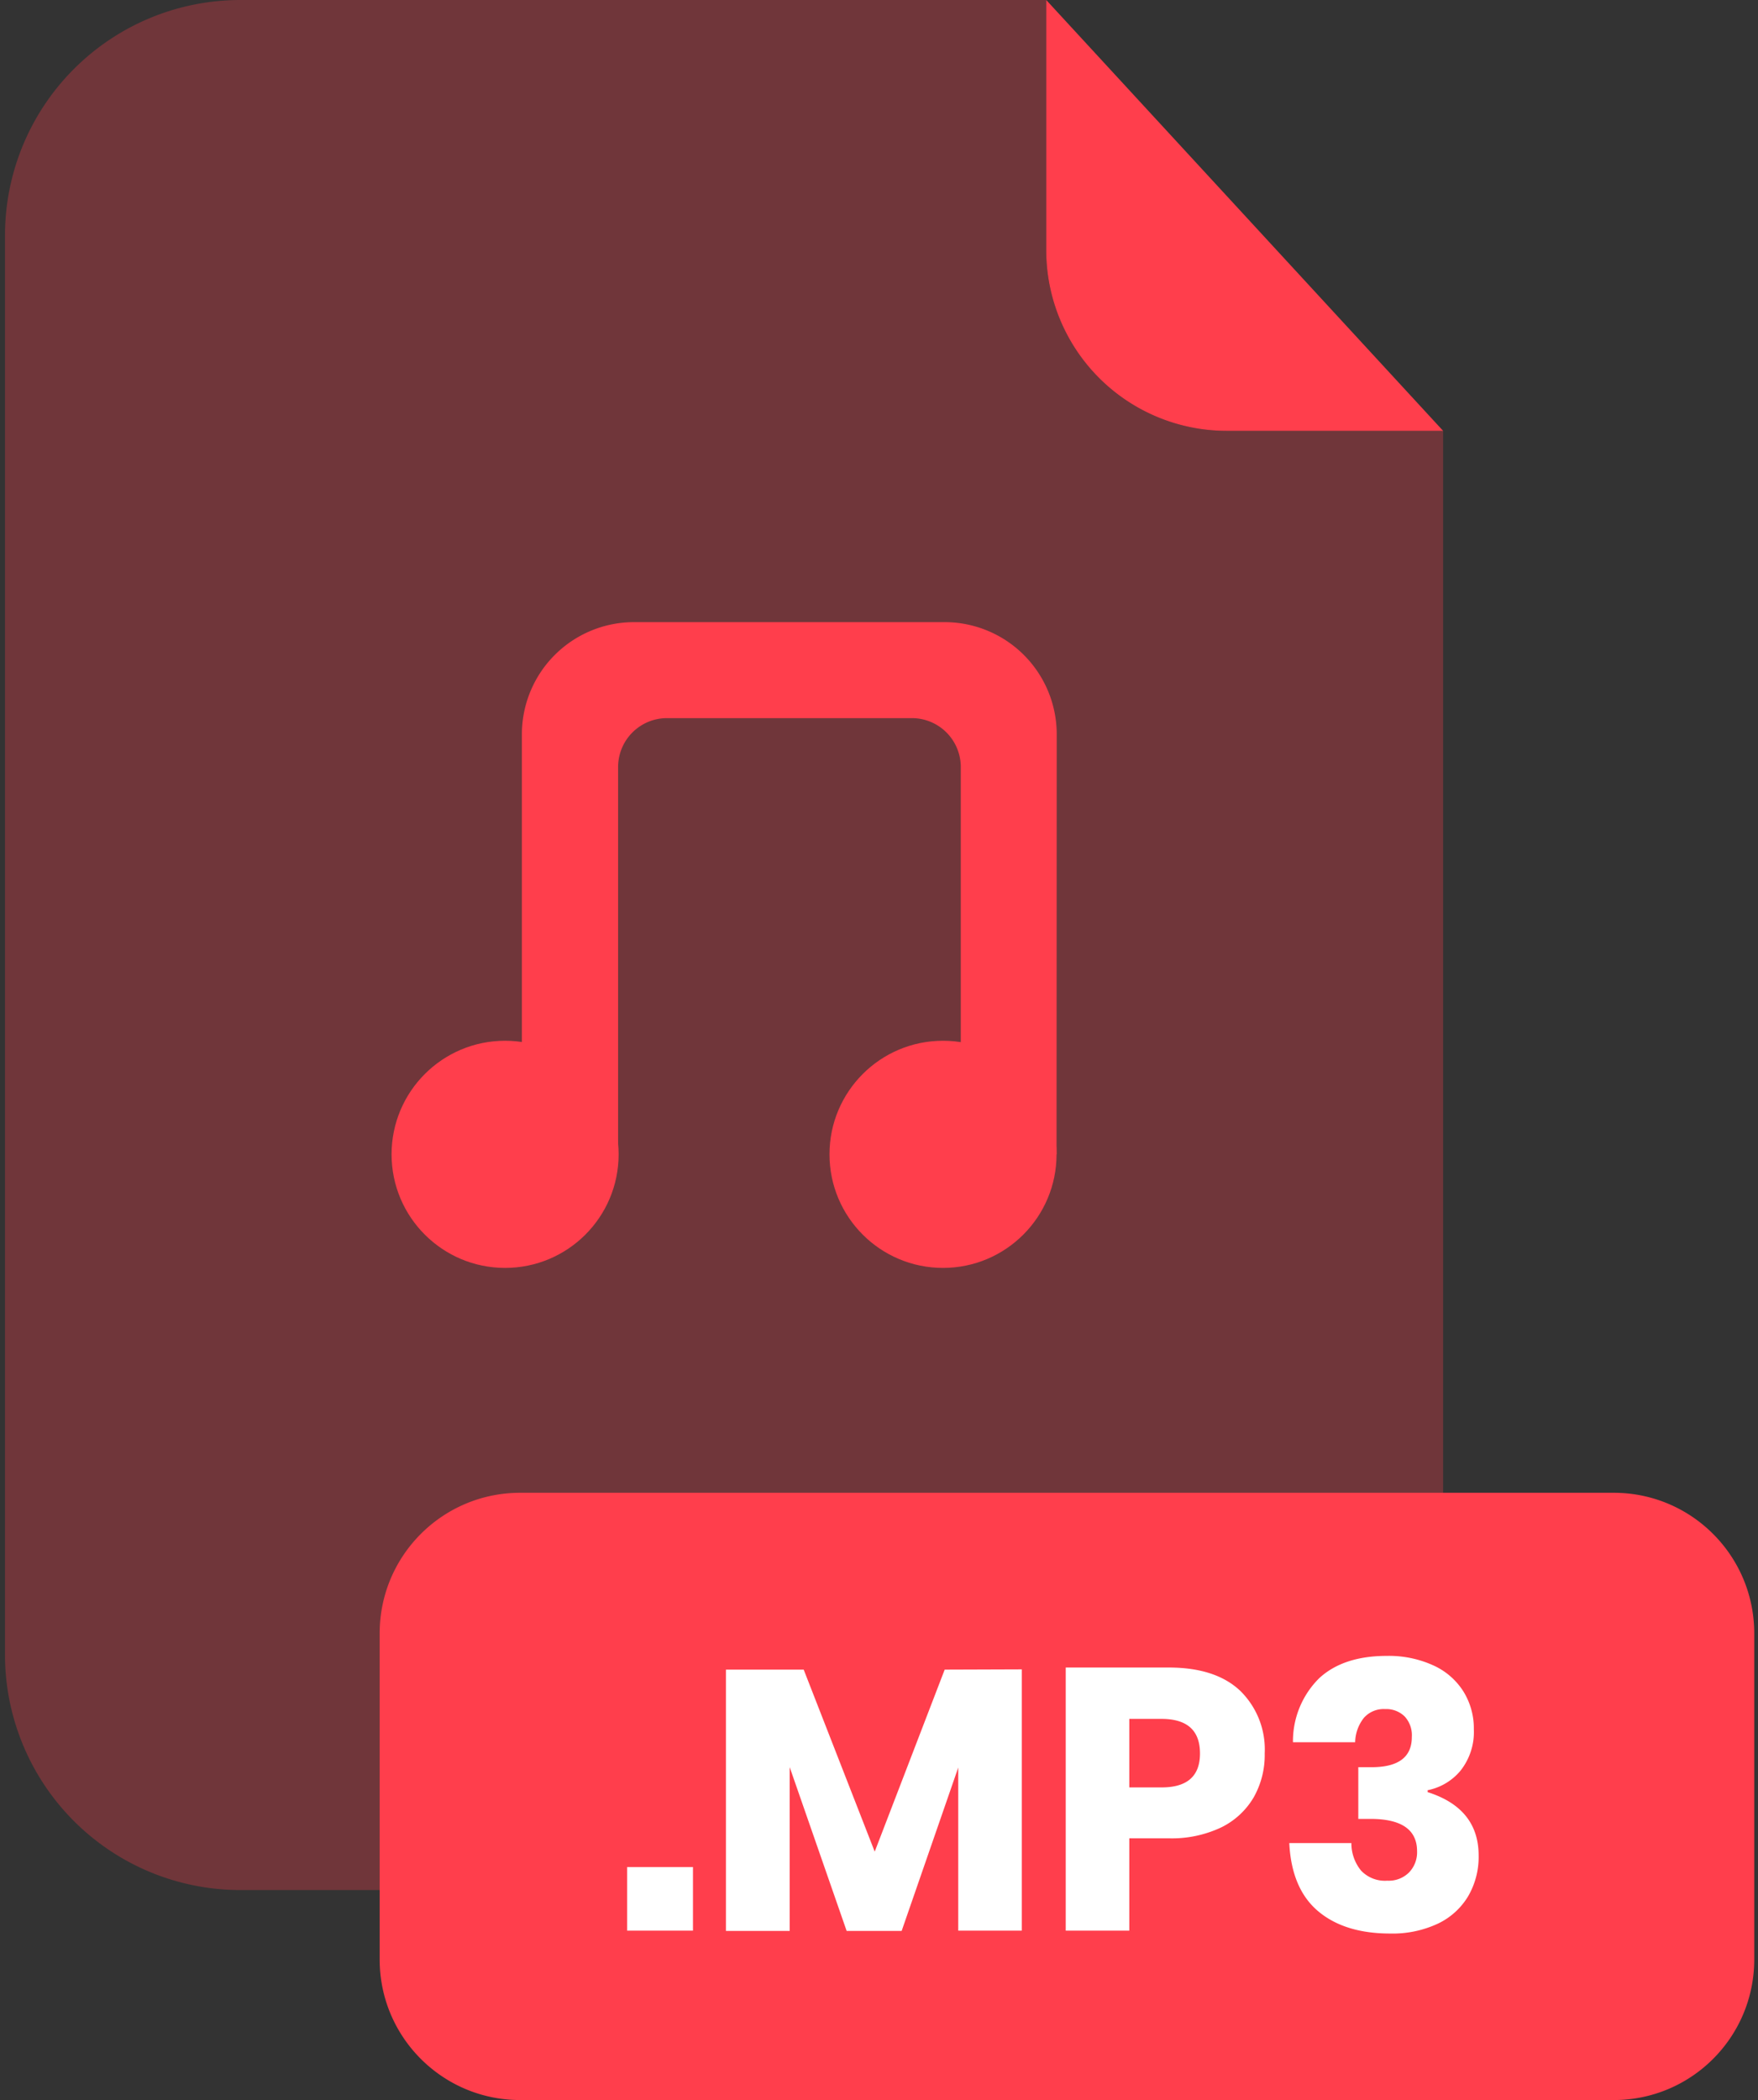 <svg xmlns="http://www.w3.org/2000/svg" width="201" height="240" fill="none" viewBox="0 0 201 240">
  <rect x="0" y="0" width="201" height="240" fill="#333333" stroke="none"/>
  <path fill="#FF3E4C" d="M140.24 49.24a20.641 20.641 0 0 1-20.62-20.62V0H27.48A26.91 26.91 0 0 0 .57 26.91v162.22A26.91 26.91 0 0 0 27.48 216h110.61A26.911 26.911 0 0 0 165 189.12V49.24h-24.76Z" opacity="0.3"/>
  <path fill="#FF3E4C" d="M165 49.24h-24.76a20.641 20.641 0 0 1-20.62-20.62V0L165 49.24Zm19.51 121.36H59.47c-8.87 0-16.06 7.19-16.06 16.06v37.28c0 8.87 7.19 16.06 16.06 16.06h125.04c8.87 0 16.06-7.19 16.06-16.06v-37.28c0-8.87-7.19-16.06-16.06-16.06Z"/>
  <path fill="#fff" d="M79.23 213.37v7.27H71.7v-7.27h7.53Zm37.6-22.59v29.86h-7.27V202l-6.47 18.67H96.8l-6.51-18.71v18.71H83v-29.86h8.89l8.12 20.8 8-20.8 8.82-.03Zm12.29 19.31v10.55h-7.27v-30.07h11.78c3.57 0 6.3.89 8.17 2.66a9.384 9.384 0 0 1 2.8 7.16 9.825 9.825 0 0 1-1.25 5 8.77 8.77 0 0 1-3.72 3.45 13.222 13.222 0 0 1-6 1.25h-4.51Zm8.08-9.7c0-2.627-1.46-3.943-4.38-3.95h-3.7v7.83h3.7c2.92 0 4.38-1.293 4.38-3.88Zm26.71-10.05a7.907 7.907 0 0 1 3.43 3 8.002 8.002 0 0 1 1.17 4.28 7.11 7.11 0 0 1-1.51 4.72 6.54 6.54 0 0 1-3.77 2.25v.22c3.893 1.24 5.837 3.663 5.83 7.27a8.923 8.923 0 0 1-1.19 4.61 8.056 8.056 0 0 1-3.47 3.15 12.228 12.228 0 0 1-5.46 1.13c-3.46 0-6.21-.85-8.23-2.55-2.02-1.7-3.13-4.3-3.3-7.79h7.1a4.917 4.917 0 0 0 1.11 3.15 3.753 3.753 0 0 0 3 1.15 3.27 3.27 0 0 0 2.48-.94 3.307 3.307 0 0 0 .92-2.42c0-2.473-1.787-3.707-5.36-3.7h-1.36v-5.91h1.32c3.2.047 4.8-1.103 4.8-3.45a3.15 3.15 0 0 0-.83-2.36 2.998 2.998 0 0 0-2.23-.83 3.004 3.004 0 0 0-2.42 1 4.648 4.648 0 0 0-1 2.79h-7.11a10.127 10.127 0 0 1 3-7.32c1.84-1.7 4.42-2.55 7.74-2.55 1.84-.039 3.665.337 5.34 1.1Z"/>
  <path fill="#FF3E4C" d="M120.8 131.92h-10.95V87.66a5.59 5.59 0 0 0-5.59-5.59h-28a5.59 5.59 0 0 0-5.59 5.59v44.26h-11v-48A12.82 12.82 0 0 1 72.5 71.1H108a12.82 12.82 0 0 1 12.82 12.82l-.02 48Z"/>
  <path fill="#FF3E4C" d="M107.82 144.9c7.169 0 12.98-5.811 12.98-12.98 0-7.169-5.811-12.98-12.98-12.98-7.169 0-12.98 5.811-12.98 12.98 0 7.169 5.811 12.98 12.98 12.98Zm-50.07 0c7.169 0 12.98-5.811 12.98-12.98 0-7.169-5.811-12.98-12.98-12.98-7.169 0-12.98 5.811-12.98 12.98 0 7.169 5.811 12.98 12.98 12.98Z"/>
</svg>
